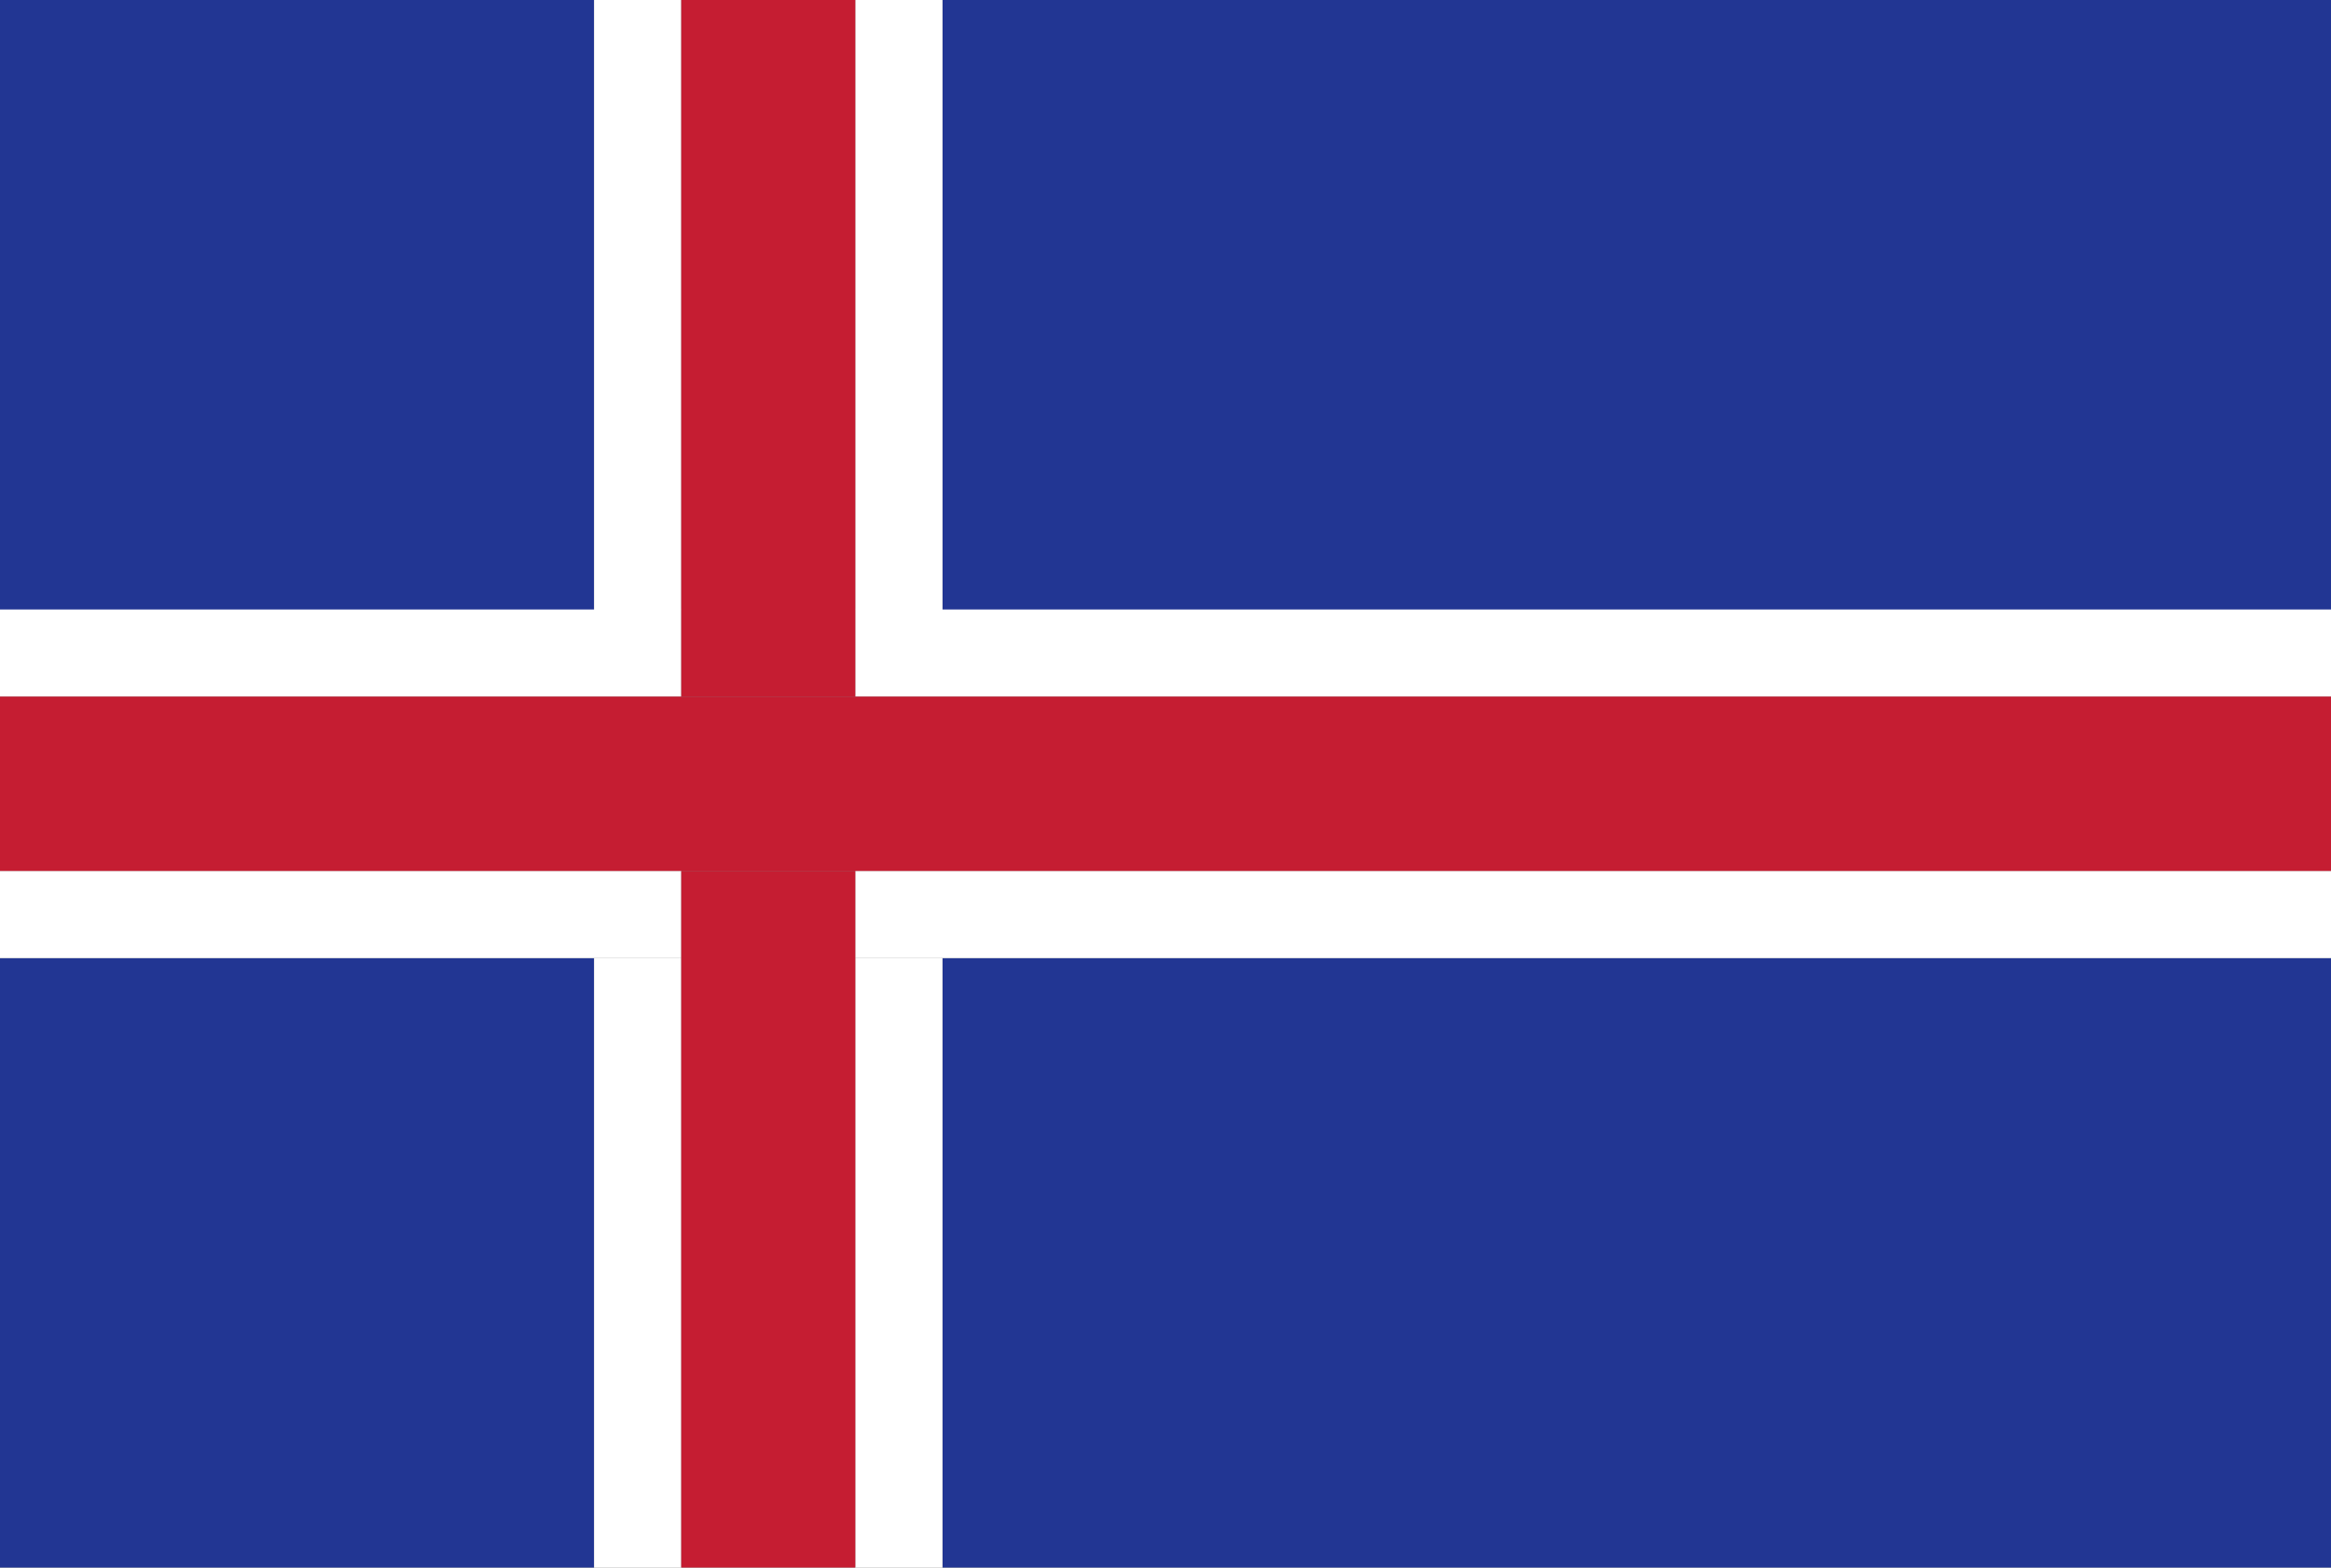 <svg xmlns="http://www.w3.org/2000/svg" viewBox="0 0 79.69 53.6"><rect x="0" y="0" width="79.69" height="53.6" fill="#808080" stroke="none"/><defs><style>.cls-1{fill:#223693;}.cls-2{fill:#fff;}.cls-3{fill:#c51d32;}</style></defs><title>Iceland</title><g id="Layer_2" data-name="Layer 2"><g id="flags"><g id="group_d" data-name="group d"><g id="iceland"><rect class="cls-1" x="32.22" y="32.76" width="47.47" height="20.85"/><rect class="cls-1" x="32.22" width="47.47" height="20.85"/><rect class="cls-1" width="20.31" height="20.85"/><rect class="cls-1" y="32.76" width="20.31" height="20.85"/><rect class="cls-2" x="20.31" width="2.98" height="20.85"/><rect class="cls-2" x="29.24" width="2.98" height="20.85"/><rect class="cls-2" x="20.31" y="32.76" width="2.98" height="20.85"/><rect class="cls-2" x="29.24" y="32.76" width="2.98" height="20.85"/><polygon class="cls-2" points="29.24 20.84 29.24 23.82 79.69 23.82 79.69 20.84 32.22 20.84 29.24 20.84"/><polygon class="cls-2" points="29.24 29.78 29.24 32.76 32.22 32.76 79.69 32.76 79.69 29.78 29.24 29.78"/><polygon class="cls-2" points="23.29 32.76 23.29 29.78 0 29.78 0 32.76 20.31 32.76 23.29 32.76"/><polygon class="cls-2" points="23.29 23.82 23.29 20.84 20.31 20.84 0 20.84 0 23.82 23.29 23.82"/><polygon class="cls-3" points="29.24 29.78 23.29 29.78 23.29 32.76 23.29 53.6 29.24 53.6 29.24 32.76 29.24 29.78"/><polygon class="cls-3" points="23.29 23.82 29.24 23.82 29.24 20.84 29.24 0 23.29 0 23.29 20.84 23.29 23.82"/><polygon class="cls-3" points="23.29 29.78 29.24 29.78 79.69 29.78 79.69 23.82 29.24 23.82 23.29 23.82 0 23.82 0 29.78 23.29 29.78"/></g></g></g></g></svg>